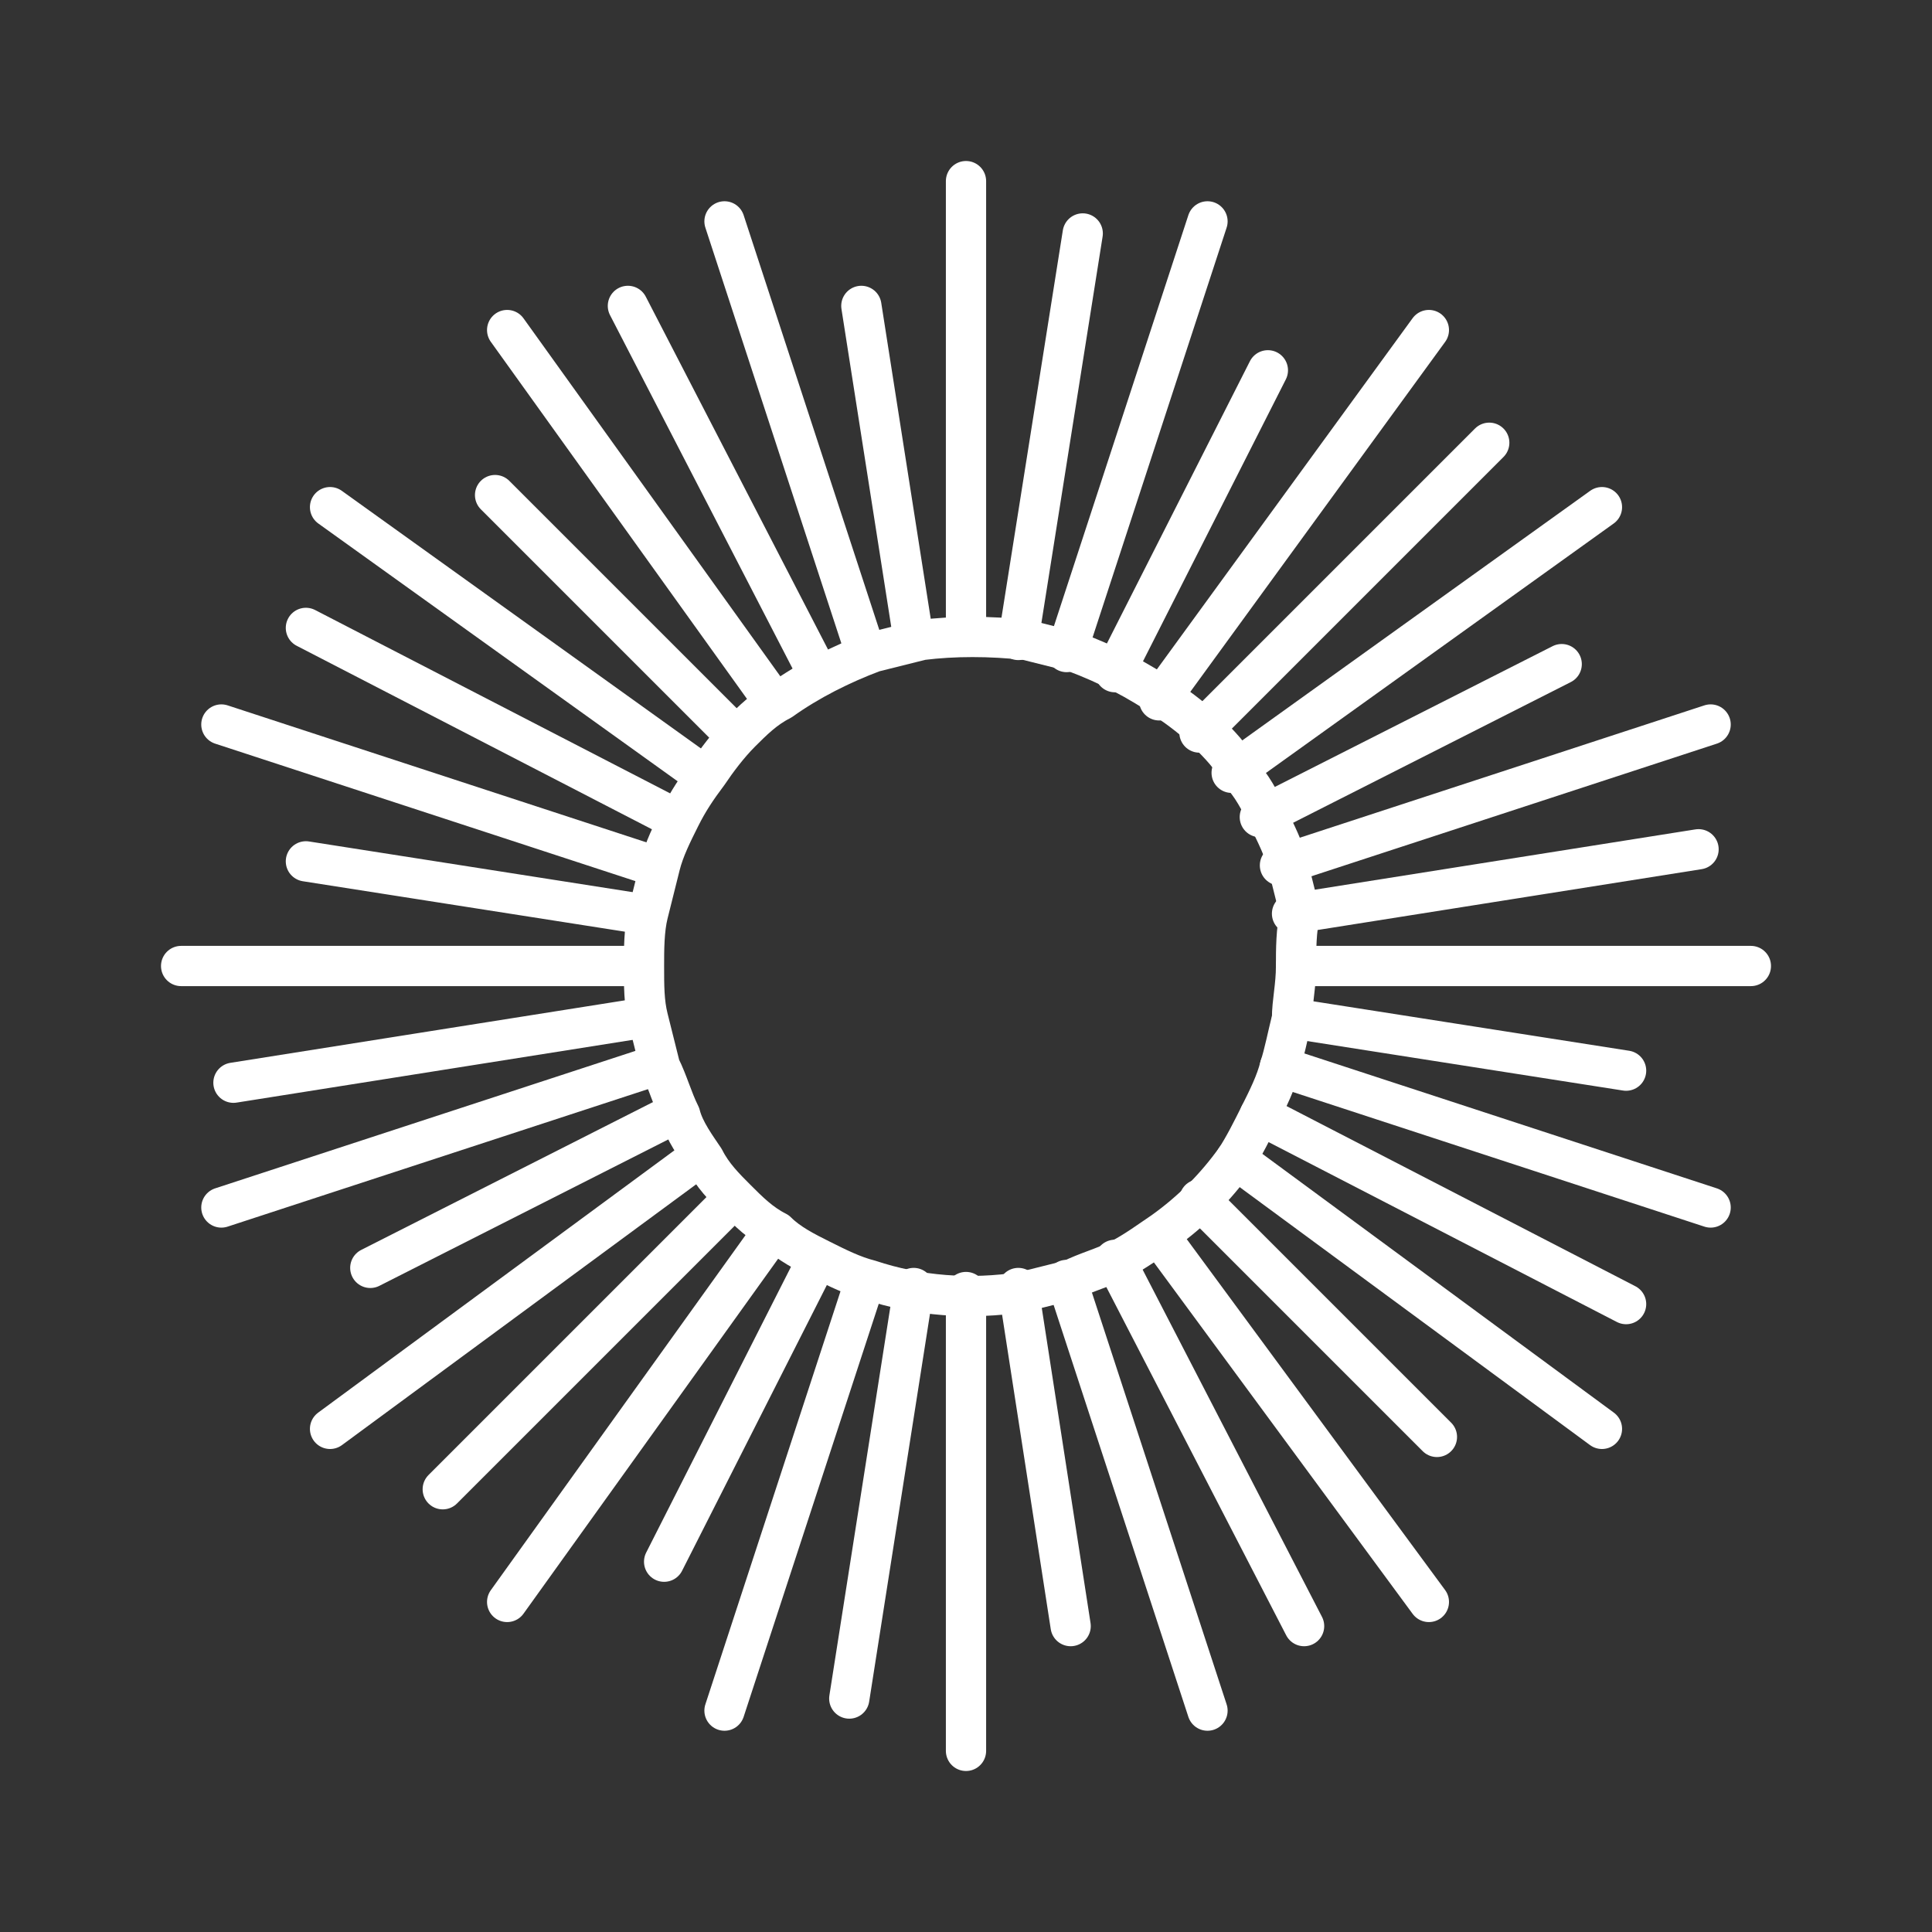 <?xml version="1.0" encoding="utf-8"?>
<!-- Generator: Adobe Illustrator 27.2.0, SVG Export Plug-In . SVG Version: 6.00 Build 0)  -->
<svg version="1.1" id="Layer_2" xmlns="http://www.w3.org/2000/svg" xmlns:xlink="http://www.w3.org/1999/xlink" x="0px" y="0px"
	 viewBox="0 0 48 48" style="enable-background:new 0 0 48 48;" xml:space="preserve">
<rect x="0" y="0" width="48" height="48" fill="#333333" stroke="none"/>
<style type="text/css">
	.st0{fill:none;stroke:#FFFFFF;stroke-linecap:round;stroke-linejoin:round;}
</style>
<g>
	<line class="st0" x1="18.2" y1="29.8" x2="11" y2="37"/>
	<line class="st0" x1="22.7" y1="32" x2="21.1" y2="42.2"/>
	<path class="st0" d="M32.2,24L32.2,24c0,0.5-0.1,0.9-0.1,1.3c-0.1,0.4-0.2,0.9-0.3,1.2c-0.1,0.4-0.3,0.8-0.5,1.2
		c-0.2,0.4-0.4,0.8-0.6,1.1c-0.5,0.7-1.1,1.3-1.8,1.8c-0.3,0.2-0.7,0.5-1.1,0.7c-0.4,0.2-0.8,0.3-1.2,0.5c-0.4,0.1-0.8,0.2-1.2,0.3
		c-1.3,0.2-2.6,0.1-3.8-0.3c-0.4-0.1-0.8-0.3-1.2-0.5c-0.4-0.2-0.8-0.4-1.1-0.7c-0.4-0.2-0.7-0.5-1-0.8c-0.3-0.3-0.6-0.6-0.8-1
		c-0.2-0.3-0.5-0.7-0.6-1.1c-0.2-0.4-0.3-0.8-0.5-1.2c-0.1-0.4-0.2-0.8-0.3-1.2c-0.1-0.4-0.1-0.8-0.1-1.3v0c0-0.4,0-0.9,0.1-1.3
		c0.1-0.4,0.2-0.8,0.3-1.2c0.1-0.4,0.3-0.8,0.5-1.2c0.2-0.4,0.4-0.7,0.7-1.1c0.2-0.3,0.5-0.7,0.8-1h0c0.3-0.3,0.6-0.6,1-0.8
		c0.7-0.5,1.5-0.9,2.3-1.2c0.4-0.1,0.8-0.2,1.2-0.3c0.8-0.1,1.7-0.1,2.6,0c0.4,0.1,0.8,0.2,1.2,0.3c0.8,0.3,1.6,0.7,2.3,1.2
		c0.3,0.2,0.7,0.5,1,0.8h0c0.3,0.3,0.6,0.6,0.8,1c0.3,0.3,0.5,0.7,0.7,1.1c0.2,0.4,0.4,0.8,0.5,1.2c0.1,0.4,0.2,0.8,0.3,1.2
		C32.2,23.1,32.2,23.6,32.2,24z"/>
	<line class="st0" x1="32.4" y1="40.4" x2="27.7" y2="31.3"/>
	<line class="st0" x1="40.4" y1="32.4" x2="31.3" y2="27.7"/>
	<line class="st0" x1="42.2" y1="21.1" x2="32.1" y2="22.7"/>
	<line class="st0" x1="37" y1="11" x2="29.8" y2="18.2"/>
	<line class="st0" x1="26.9" y1="5.8" x2="25.3" y2="15.9"/>
	<line class="st0" x1="20.3" y1="16.7" x2="15.6" y2="7.6"/>
	<line class="st0" x1="16.7" y1="20.3" x2="7.6" y2="15.6"/>
	<line class="st0" x1="15.9" y1="25.3" x2="5.8" y2="26.9"/>
</g>
<g>
	<line class="st0" x1="15.8" y1="24" x2="4.5" y2="24"/>
	<line class="st0" x1="17.3" y1="28.8" x2="8.2" y2="35.5"/>
	<line class="st0" x1="21.5" y1="31.8" x2="18" y2="42.5"/>
	<line class="st0" x1="30" y1="42.5" x2="26.5" y2="31.8"/>
	<line class="st0" x1="39.8" y1="35.5" x2="30.7" y2="28.8"/>
	<line class="st0" x1="43.5" y1="24" x2="32.2" y2="24"/>
	<line class="st0" x1="39.8" y1="12.6" x2="30.6" y2="19.2"/>
	<line class="st0" x1="30" y1="5.5" x2="26.5" y2="16.2"/>
	<line class="st0" x1="21.5" y1="16.2" x2="18" y2="5.5"/>
	<line class="st0" x1="17.4" y1="19.2" x2="8.2" y2="12.6"/>
</g>
<g>
	<line class="st0" x1="24" y1="43.5" x2="24" y2="32.1"/>
	<line class="st0" x1="35.5" y1="39.8" x2="28.8" y2="30.7"/>
	<line class="st0" x1="42.5" y1="30" x2="31.8" y2="26.5"/>
	<line class="st0" x1="42.5" y1="18" x2="31.8" y2="21.5"/>
	<line class="st0" x1="35.5" y1="8.2" x2="28.8" y2="17.4"/>
	<line class="st0" x1="24" y1="15.8" x2="24" y2="4.5"/>
	<line class="st0" x1="19.2" y1="17.4" x2="12.6" y2="8.2"/>
	<line class="st0" x1="16.2" y1="21.5" x2="5.5" y2="18"/>
	<line class="st0" x1="16.2" y1="26.5" x2="5.5" y2="30"/>
	<line class="st0" x1="19.2" y1="30.6" x2="12.6" y2="39.8"/>
</g>
<g>
	<line class="st0" x1="18.2" y1="18.2" x2="12.3" y2="12.3"/>
	<line class="st0" x1="15.9" y1="22.7" x2="7.6" y2="21.4"/>
	<line class="st0" x1="16.7" y1="27.7" x2="9.2" y2="31.5"/>
	<line class="st0" x1="20.3" y1="31.3" x2="16.5" y2="38.8"/>
	<line class="st0" x1="26.6" y1="40.4" x2="25.3" y2="32"/>
	<line class="st0" x1="35.7" y1="35.7" x2="29.8" y2="29.8"/>
	<line class="st0" x1="40.4" y1="26.6" x2="32.1" y2="25.3"/>
	<line class="st0" x1="38.8" y1="16.5" x2="31.3" y2="20.3"/>
	<line class="st0" x1="31.5" y1="9.2" x2="27.7" y2="16.7"/>
	<line class="st0" x1="22.7" y1="15.9" x2="21.4" y2="7.6"/>
</g>
</svg>
